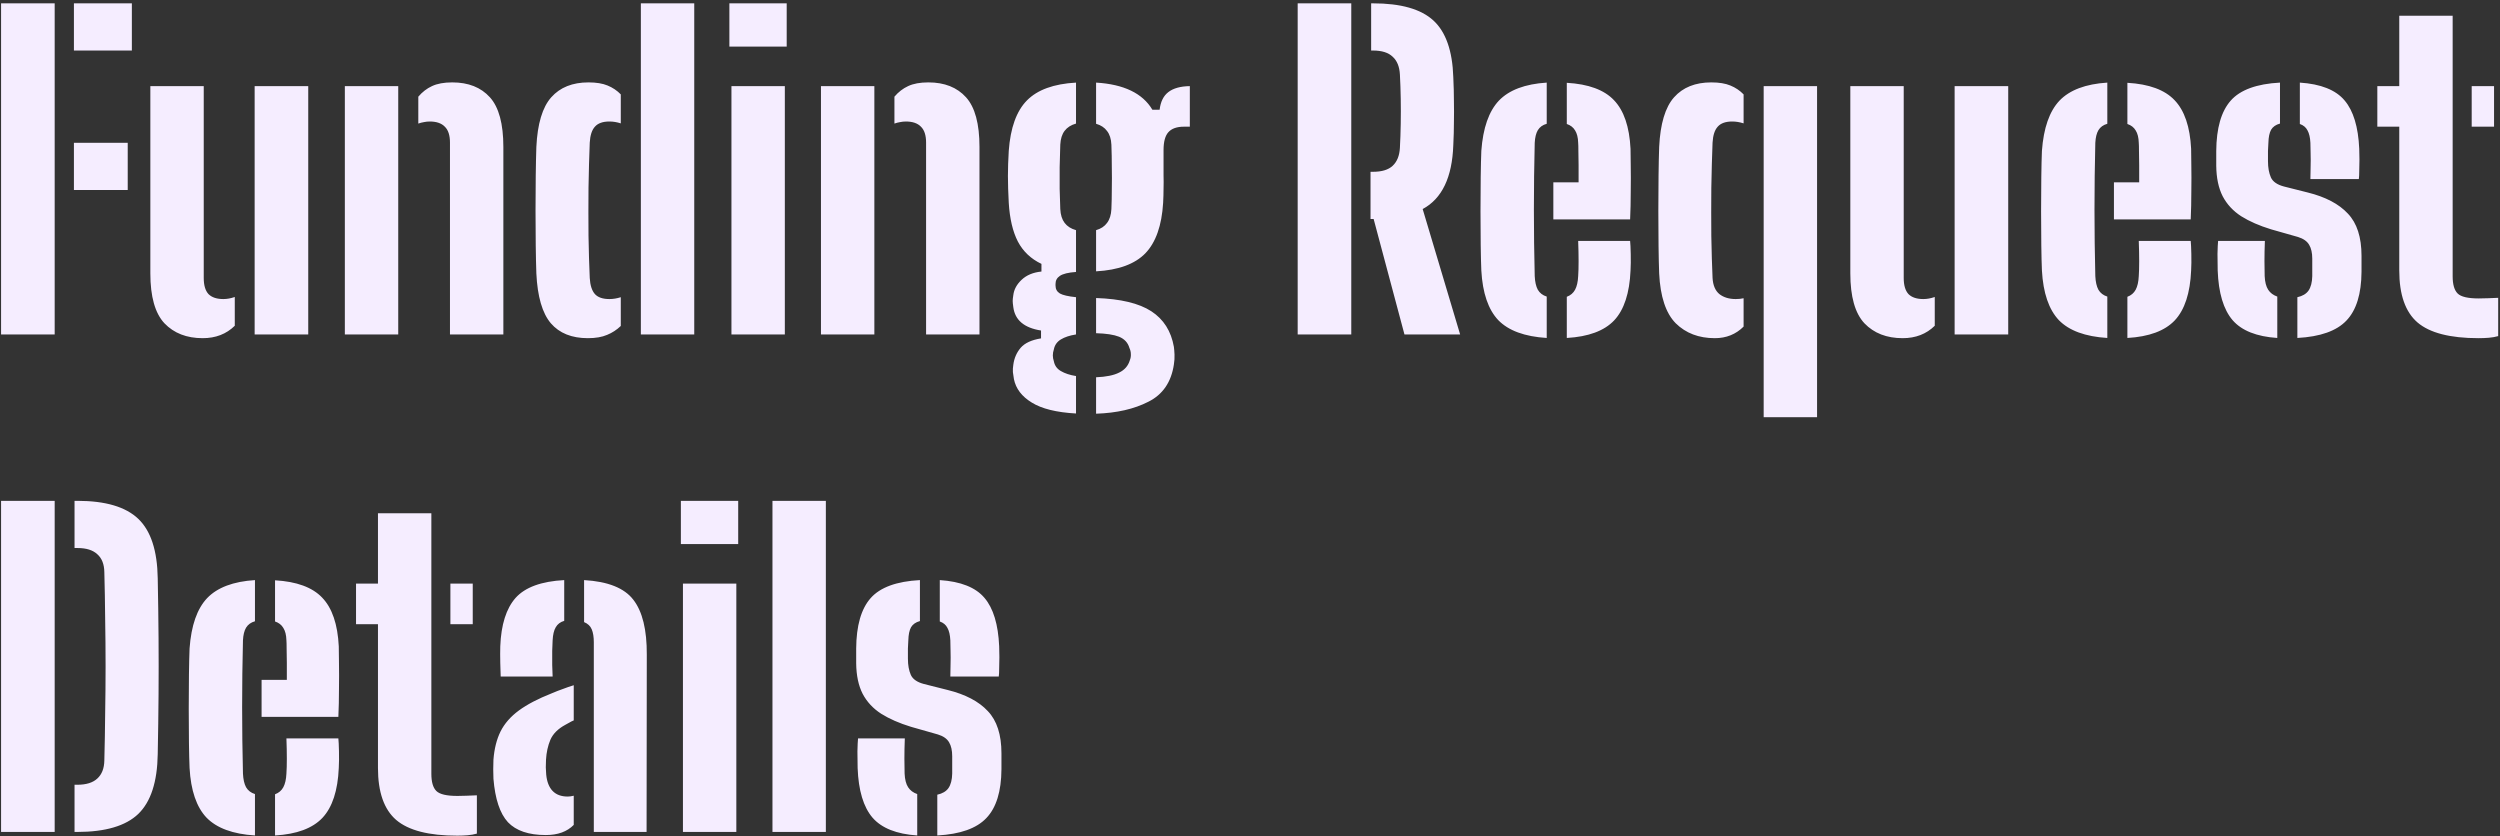 <svg width="598" height="200" viewBox="0 0 598 200" fill="none" xmlns="http://www.w3.org/2000/svg">
<rect x="0" y="0" width="598" height="200" fill="#333333" stroke="none"/>
<path d="M0.257 80V0.8H13.078V80H0.257ZM17.681 45.449V34.163H30.551V45.449H17.681ZM17.681 12.086V0.8H31.541V12.086H17.681ZM35.963 65.397V20.6H48.734V66.487C48.734 68.236 49.113 69.522 49.872 70.347C50.664 71.139 51.852 71.535 53.436 71.535C54.294 71.535 55.202 71.371 56.159 71.04V77.921C54.146 79.901 51.588 80.891 48.486 80.891C44.658 80.891 41.606 79.703 39.329 77.327C37.085 74.918 35.963 70.942 35.963 65.397ZM60.911 80V20.6H73.731V80H60.911ZM82.487 80V20.6H95.258V80H82.487ZM107.633 80V34.114C107.633 32.364 107.22 31.094 106.395 30.302C105.603 29.477 104.399 29.064 102.782 29.064C102.32 29.064 101.858 29.114 101.396 29.213C100.967 29.279 100.521 29.395 100.059 29.559V23.125C101.016 22.003 102.105 21.161 103.326 20.6C104.58 20.006 106.197 19.709 108.177 19.709C112.038 19.709 115.041 20.897 117.186 23.273C119.331 25.649 120.404 29.609 120.404 35.153V80H107.633ZM128.296 65.397C128.23 63.55 128.181 61.306 128.148 58.666C128.115 56.026 128.098 53.27 128.098 50.399C128.098 47.528 128.115 44.756 128.148 42.083C128.181 39.41 128.23 37.1 128.296 35.153C128.56 29.609 129.748 25.649 131.86 23.273C133.972 20.897 136.942 19.709 140.77 19.709C142.618 19.709 144.136 19.956 145.324 20.451C146.545 20.947 147.601 21.656 148.492 22.58V29.51C147.568 29.213 146.661 29.064 145.77 29.064C144.186 29.064 143.031 29.477 142.305 30.302C141.579 31.094 141.166 32.364 141.067 34.114C140.935 37.38 140.836 40.977 140.77 44.904C140.737 48.798 140.737 52.643 140.77 56.438C140.836 60.233 140.935 63.583 141.067 66.487C141.166 68.236 141.579 69.522 142.305 70.347C143.031 71.139 144.186 71.535 145.77 71.535C146.661 71.535 147.568 71.387 148.492 71.09V77.971C147.535 78.894 146.446 79.604 145.225 80.099C144.004 80.627 142.47 80.891 140.622 80.891C136.761 80.891 133.807 79.703 131.761 77.327C129.715 74.918 128.56 70.942 128.296 65.397ZM153.294 80V0.8H166.065V80H153.294ZM174.467 11.146V0.8H188.178V11.146H174.467ZM174.962 80V20.6H187.733V80H174.962ZM196.375 80V20.6H209.146V80H196.375ZM221.521 80V34.114C221.521 32.364 221.109 31.094 220.284 30.302C219.492 29.477 218.287 29.064 216.67 29.064C216.208 29.064 215.746 29.114 215.284 29.213C214.855 29.279 214.41 29.395 213.948 29.559V23.125C214.905 22.003 215.994 21.161 217.215 20.6C218.469 20.006 220.086 19.709 222.066 19.709C225.927 19.709 228.93 20.897 231.075 23.273C233.22 25.649 234.292 29.609 234.292 35.153V80H221.521ZM257.382 98.909C252.696 98.645 249.165 97.77 246.789 96.285C244.413 94.834 242.994 92.969 242.532 90.692C242.433 90.131 242.35 89.57 242.284 89.009C242.251 88.448 242.284 87.871 242.383 87.276C242.581 85.692 243.175 84.323 244.165 83.168C245.155 82.046 246.772 81.303 249.016 80.941V79.059C244.99 78.433 242.779 76.568 242.383 73.466C242.284 72.773 242.235 72.278 242.235 71.981C242.235 71.684 242.284 71.222 242.383 70.595C242.548 69.242 243.208 68.021 244.363 66.932C245.551 65.81 247.135 65.15 249.115 64.952V63.12C246.607 61.932 244.726 60.151 243.472 57.775C242.251 55.398 241.525 52.313 241.294 48.518C241.228 47.264 241.179 46.126 241.146 45.102C241.113 44.047 241.096 43.04 241.096 42.083C241.096 41.126 241.113 40.169 241.146 39.212C241.179 38.255 241.228 37.215 241.294 36.093C241.69 30.582 243.142 26.556 245.65 24.015C248.158 21.474 252.069 20.055 257.382 19.759V29.559C256.194 29.89 255.286 30.467 254.659 31.292C254.032 32.117 253.686 33.222 253.62 34.608C253.554 36.391 253.504 38.172 253.471 39.955C253.471 41.736 253.471 43.486 253.471 45.202C253.504 46.885 253.554 48.485 253.62 50.003C253.686 51.389 254.032 52.495 254.659 53.319C255.286 54.145 256.194 54.722 257.382 55.052V65.051C255.534 65.183 254.247 65.496 253.521 65.992C252.828 66.454 252.481 67.097 252.481 67.922C252.481 67.988 252.481 68.054 252.481 68.12C252.481 68.186 252.481 68.252 252.481 68.318C252.481 69.143 252.828 69.77 253.521 70.199C254.214 70.595 255.501 70.892 257.382 71.09V80C255.897 80.231 254.692 80.627 253.768 81.188C252.844 81.749 252.283 82.541 252.085 83.564C251.92 84.059 251.838 84.537 251.838 84.999C251.838 85.462 251.92 85.94 252.085 86.435C252.283 87.458 252.844 88.234 253.768 88.761C254.725 89.323 255.93 89.719 257.382 89.95V98.909ZM262.183 98.959V90.246C264.592 90.147 266.44 89.768 267.727 89.108C269.014 88.481 269.856 87.507 270.252 86.188C270.45 85.692 270.532 85.198 270.499 84.703C270.499 84.207 270.384 83.713 270.153 83.218C269.79 81.963 268.965 81.073 267.678 80.544C266.424 80.049 264.592 79.769 262.183 79.703V71.288C268.057 71.486 272.463 72.542 275.4 74.456C278.337 76.37 280.135 79.208 280.795 82.97C280.861 83.465 280.911 84.076 280.944 84.802C280.977 85.561 280.927 86.353 280.795 87.177C280.168 91.401 278.139 94.371 274.707 96.088C271.308 97.837 267.133 98.793 262.183 98.959ZM262.183 64.903V55.052C263.338 54.722 264.213 54.145 264.807 53.319C265.434 52.495 265.78 51.389 265.846 50.003C265.912 48.485 265.945 46.885 265.945 45.202C265.978 43.486 265.978 41.736 265.945 39.955C265.945 38.172 265.912 36.391 265.846 34.608C265.78 33.222 265.434 32.133 264.807 31.341C264.213 30.517 263.338 29.939 262.183 29.609V19.759C268.816 20.154 273.304 22.316 275.647 26.243H277.38C277.611 24.329 278.304 22.927 279.459 22.035C280.647 21.111 282.363 20.633 284.607 20.6V30.302H283.221C281.505 30.302 280.251 30.747 279.459 31.639C278.7 32.496 278.32 33.916 278.32 35.895V38.667C278.32 39.855 278.32 40.961 278.32 41.984C278.353 43.007 278.353 44.047 278.32 45.102C278.32 46.158 278.287 47.297 278.221 48.518C277.891 53.963 276.472 57.989 273.964 60.596C271.456 63.17 267.529 64.606 262.183 64.903ZM335.947 80L328.572 52.379H327.829V41.093H328.423C330.535 41.093 332.103 40.614 333.126 39.657C334.182 38.667 334.759 37.232 334.858 35.351C334.957 33.503 335.023 31.589 335.056 29.609C335.089 27.596 335.089 25.599 335.056 23.619C335.023 21.607 334.957 19.676 334.858 17.828C334.759 15.947 334.182 14.528 333.126 13.571C332.103 12.581 330.535 12.086 328.423 12.086H327.978V0.8H328.423C335.089 0.8 339.907 2.17 342.877 4.909C345.847 7.647 347.431 12.168 347.629 18.471C347.728 20.584 347.778 22.497 347.778 24.213C347.811 25.896 347.811 27.579 347.778 29.262C347.778 30.913 347.728 32.727 347.629 34.708C347.365 42.429 344.923 47.528 340.303 50.003L349.263 80H335.947ZM310.405 80V0.8H323.226V80H310.405ZM354.334 64.704C354.268 63.187 354.218 61.173 354.185 58.666C354.152 56.124 354.136 53.419 354.136 50.547C354.136 47.676 354.152 44.954 354.185 42.38C354.218 39.773 354.268 37.678 354.334 36.093C354.73 30.616 356.132 26.606 358.541 24.065C360.983 21.524 364.795 20.088 369.976 19.759V29.609C369.019 29.873 368.309 30.384 367.847 31.143C367.418 31.869 367.171 32.876 367.105 34.163C367.039 36.803 366.989 39.459 366.956 42.133C366.923 44.806 366.907 47.478 366.907 50.151C366.907 52.825 366.923 55.481 366.956 58.121C366.989 60.761 367.039 63.401 367.105 66.041C367.171 67.427 367.418 68.516 367.847 69.308C368.309 70.1 369.019 70.644 369.976 70.942V80.841C364.696 80.511 360.835 79.093 358.393 76.585C355.984 74.043 354.631 70.084 354.334 64.704ZM374.777 80.841V70.991C375.668 70.661 376.328 70.1 376.757 69.308C377.186 68.516 377.434 67.427 377.5 66.041C377.566 65.117 377.599 63.929 377.599 62.477C377.599 60.992 377.566 59.375 377.5 57.626H389.924C389.99 58.22 390.04 59.26 390.073 60.745C390.106 62.23 390.089 63.55 390.023 64.704C389.792 70.117 388.489 74.093 386.113 76.634C383.737 79.142 379.958 80.544 374.777 80.841ZM371.56 52.478V43.617H377.599C377.599 42.166 377.599 40.796 377.599 39.509C377.599 38.189 377.582 37.067 377.549 36.143C377.549 35.186 377.533 34.526 377.5 34.163C377.467 32.909 377.219 31.919 376.757 31.193C376.328 30.467 375.668 29.956 374.777 29.659V19.808C379.958 20.105 383.72 21.491 386.063 23.966C388.439 26.441 389.759 30.319 390.023 35.599C390.056 36.391 390.073 37.727 390.073 39.608C390.106 41.456 390.106 43.535 390.073 45.845C390.073 48.155 390.023 50.366 389.924 52.478H371.56ZM396.873 65.397C396.807 63.681 396.757 61.504 396.724 58.864C396.691 56.224 396.675 53.435 396.675 50.498C396.675 47.561 396.691 44.739 396.724 42.033C396.757 39.294 396.807 37.001 396.873 35.153C397.137 29.609 398.325 25.649 400.437 23.273C402.549 20.897 405.519 19.709 409.347 19.709C411.195 19.709 412.713 19.956 413.901 20.451C415.122 20.947 416.178 21.656 417.069 22.58V29.51C416.145 29.213 415.237 29.064 414.346 29.064C412.762 29.064 411.607 29.477 410.881 30.302C410.155 31.094 409.743 32.364 409.644 34.114C409.512 37.447 409.413 41.06 409.347 44.954C409.314 48.848 409.314 52.693 409.347 56.487C409.413 60.249 409.512 63.583 409.644 66.487C409.743 68.236 410.287 69.522 411.277 70.347C412.3 71.139 413.604 71.535 415.188 71.535C415.518 71.535 415.848 71.519 416.178 71.486C416.508 71.453 416.805 71.403 417.069 71.338V78.119C415.221 79.967 412.927 80.891 410.188 80.891C406.36 80.891 403.242 79.703 400.833 77.327C398.457 74.918 397.137 70.942 396.873 65.397ZM421.87 99.8V20.6H434.641V99.8H421.87ZM442.598 65.397V20.6H455.369V66.487C455.369 68.236 455.748 69.522 456.507 70.347C457.299 71.139 458.487 71.535 460.071 71.535C460.929 71.535 461.837 71.371 462.794 71.04V77.921C460.781 79.901 458.223 80.891 455.121 80.891C451.293 80.891 448.241 79.703 445.964 77.327C443.72 74.918 442.598 70.942 442.598 65.397ZM467.546 80V20.6H480.366V80H467.546ZM488.428 64.704C488.362 63.187 488.313 61.173 488.28 58.666C488.247 56.124 488.23 53.419 488.23 50.547C488.23 47.676 488.247 44.954 488.28 42.38C488.313 39.773 488.362 37.678 488.428 36.093C488.824 30.616 490.227 26.606 492.636 24.065C495.078 21.524 498.889 20.088 504.07 19.759V29.609C503.113 29.873 502.404 30.384 501.942 31.143C501.513 31.869 501.265 32.876 501.199 34.163C501.133 36.803 501.084 39.459 501.051 42.133C501.018 44.806 501.001 47.478 501.001 50.151C501.001 52.825 501.018 55.481 501.051 58.121C501.084 60.761 501.133 63.401 501.199 66.041C501.265 67.427 501.513 68.516 501.942 69.308C502.404 70.1 503.113 70.644 504.07 70.942V80.841C498.79 80.511 494.929 79.093 492.487 76.585C490.078 74.043 488.725 70.084 488.428 64.704ZM508.872 80.841V70.991C509.763 70.661 510.423 70.1 510.852 69.308C511.281 68.516 511.528 67.427 511.594 66.041C511.66 65.117 511.693 63.929 511.693 62.477C511.693 60.992 511.66 59.375 511.594 57.626H524.019C524.085 58.22 524.134 59.26 524.167 60.745C524.2 62.23 524.184 63.55 524.118 64.704C523.887 70.117 522.583 74.093 520.207 76.634C517.831 79.142 514.053 80.544 508.872 80.841ZM505.654 52.478V43.617H511.693C511.693 42.166 511.693 40.796 511.693 39.509C511.693 38.189 511.677 37.067 511.644 36.143C511.644 35.186 511.627 34.526 511.594 34.163C511.561 32.909 511.314 31.919 510.852 31.193C510.423 30.467 509.763 29.956 508.872 29.659V19.808C514.053 20.105 517.815 21.491 520.158 23.966C522.534 26.441 523.854 30.319 524.118 35.599C524.151 36.391 524.167 37.727 524.167 39.608C524.2 41.456 524.2 43.535 524.167 45.845C524.167 48.155 524.118 50.366 524.019 52.478H505.654ZM530.472 64.704C530.439 63.55 530.423 62.23 530.423 60.745C530.456 59.26 530.505 58.22 530.571 57.626H541.758C541.692 59.375 541.659 60.992 541.659 62.477C541.659 63.929 541.676 65.117 541.709 66.041C541.775 67.46 542.055 68.549 542.55 69.308C543.045 70.067 543.771 70.612 544.728 70.942V80.841C539.778 80.511 536.214 79.093 534.036 76.585C531.858 74.043 530.67 70.084 530.472 64.704ZM549.53 80.841V71.09C550.751 70.826 551.642 70.298 552.203 69.506C552.764 68.681 553.061 67.526 553.094 66.041C553.094 65.15 553.094 64.573 553.094 64.308C553.094 64.011 553.094 63.731 553.094 63.467C553.094 63.203 553.094 62.675 553.094 61.883C553.094 60.497 552.846 59.392 552.351 58.566C551.856 57.709 550.965 57.081 549.678 56.685L543.243 54.854C540.438 53.996 538.062 52.956 536.115 51.736C534.168 50.481 532.683 48.881 531.66 46.934C530.67 44.987 530.159 42.562 530.126 39.657C530.126 39.031 530.126 38.437 530.126 37.876C530.126 37.315 530.126 36.737 530.126 36.143C530.159 30.665 531.314 26.639 533.591 24.065C535.868 21.491 539.795 20.055 545.372 19.759V29.559C544.382 29.823 543.672 30.319 543.243 31.044C542.847 31.77 542.633 32.81 542.6 34.163C542.567 34.988 542.534 35.632 542.501 36.093C542.501 36.556 542.501 37.38 542.501 38.569C542.501 40.087 542.732 41.373 543.194 42.429C543.656 43.453 544.695 44.178 546.312 44.608L552.005 46.043C556.262 47.099 559.463 48.782 561.608 51.092C563.786 53.369 564.875 56.735 564.875 61.19C564.875 61.784 564.875 62.428 564.875 63.12C564.875 63.781 564.875 64.407 564.875 65.001C564.842 70.314 563.637 74.209 561.261 76.683C558.918 79.159 555.008 80.544 549.53 80.841ZM552.648 42.825C552.681 42.099 552.698 41.159 552.698 40.004C552.731 38.849 552.731 37.727 552.698 36.638C552.698 35.549 552.681 34.724 552.648 34.163C552.582 32.876 552.351 31.886 551.955 31.193C551.592 30.467 550.982 29.956 550.124 29.659V19.759C555.14 20.088 558.704 21.508 560.816 24.015C562.928 26.491 564.099 30.352 564.33 35.599C564.363 36.358 564.38 37.215 564.38 38.172C564.38 39.13 564.363 40.037 564.33 40.895C564.33 41.753 564.297 42.397 564.231 42.825H552.648ZM568.657 30.302V20.6H573.904V3.77H586.675V66.091C586.675 68.037 587.071 69.407 587.863 70.199C588.655 70.991 590.338 71.387 592.912 71.387C593.704 71.387 594.446 71.371 595.139 71.338C595.865 71.305 596.674 71.272 597.565 71.239V80.396C596.872 80.594 596.129 80.726 595.337 80.792C594.545 80.858 593.72 80.891 592.862 80.891C586.064 80.891 581.197 79.637 578.26 77.129C575.356 74.621 573.904 70.48 573.904 64.704V30.302H568.657ZM591.229 30.302V20.6H596.575V30.302H591.229ZM0.257 199V119.8H13.078V199H0.257ZM17.829 199V187.714H18.473C20.618 187.714 22.218 187.219 23.274 186.229C24.363 185.239 24.924 183.803 24.957 181.922C25.056 178.127 25.122 174.365 25.155 170.636C25.221 166.874 25.255 163.112 25.255 159.35C25.255 155.588 25.221 151.826 25.155 148.064C25.122 144.302 25.056 140.557 24.957 136.828C24.924 134.947 24.363 133.528 23.274 132.571C22.218 131.581 20.634 131.086 18.523 131.086H17.829V119.8H18.523C25.221 119.8 30.073 121.235 33.075 124.106C36.078 126.977 37.63 131.713 37.728 138.313C37.828 143.329 37.894 148.097 37.926 152.618C37.959 157.106 37.959 161.611 37.926 166.132C37.894 170.62 37.828 175.372 37.728 180.388C37.63 187.021 36.078 191.789 33.075 194.693C30.073 197.564 25.205 199 18.473 199H17.829ZM45.345 183.704C45.279 182.186 45.23 180.173 45.197 177.665C45.164 175.124 45.147 172.418 45.147 169.547C45.147 166.676 45.164 163.954 45.197 161.38C45.23 158.773 45.279 156.677 45.345 155.093C45.741 149.615 47.144 145.606 49.553 143.065C51.995 140.524 55.806 139.088 60.987 138.758V148.609C60.03 148.873 59.321 149.384 58.859 150.143C58.43 150.869 58.182 151.876 58.116 153.163C58.05 155.803 58.001 158.459 57.968 161.132C57.935 163.805 57.918 166.478 57.918 169.151C57.918 171.824 57.935 174.481 57.968 177.121C58.001 179.761 58.05 182.401 58.116 185.041C58.182 186.427 58.43 187.516 58.859 188.308C59.321 189.1 60.03 189.644 60.987 189.941V199.842C55.707 199.512 51.846 198.092 49.404 195.584C46.995 193.043 45.642 189.083 45.345 183.704ZM65.789 199.842V189.991C66.68 189.661 67.34 189.1 67.769 188.308C68.198 187.516 68.445 186.427 68.511 185.041C68.577 184.117 68.61 182.929 68.61 181.477C68.61 179.992 68.577 178.375 68.511 176.626H80.936C81.002 177.22 81.051 178.259 81.084 179.744C81.117 181.229 81.101 182.549 81.035 183.704C80.804 189.116 79.5 193.093 77.124 195.634C74.748 198.142 70.97 199.545 65.789 199.842ZM62.571 171.478V162.617H68.61C68.61 161.165 68.61 159.796 68.61 158.509C68.61 157.189 68.594 156.067 68.561 155.143C68.561 154.186 68.544 153.526 68.511 153.163C68.478 151.909 68.231 150.919 67.769 150.193C67.34 149.467 66.68 148.955 65.789 148.658V138.808C70.97 139.105 74.732 140.491 77.075 142.966C79.451 145.441 80.771 149.318 81.035 154.598C81.068 155.39 81.084 156.727 81.084 158.608C81.117 160.456 81.117 162.535 81.084 164.845C81.084 167.155 81.035 169.366 80.936 171.478H62.571ZM85.162 149.302V139.6H90.409V122.77H103.18V185.09C103.18 187.037 103.576 188.407 104.368 189.199C105.16 189.991 106.843 190.387 109.417 190.387C110.209 190.387 110.951 190.37 111.644 190.337C112.37 190.304 113.179 190.271 114.07 190.238V199.396C113.377 199.594 112.634 199.726 111.842 199.792C111.05 199.858 110.225 199.891 109.367 199.891C102.569 199.891 97.702 198.637 94.765 196.129C91.861 193.621 90.409 189.479 90.409 183.704V149.302H85.162ZM107.734 149.302V139.6H113.08V149.302H107.734ZM118.032 186.279C117.999 185.618 117.983 184.859 117.983 184.001C117.983 183.143 117.999 182.384 118.032 181.724C118.23 179.117 118.791 176.873 119.715 174.992C120.672 173.078 122.141 171.395 124.121 169.943C126.101 168.491 128.724 167.122 131.991 165.835C132.915 165.439 133.806 165.092 134.664 164.795C135.522 164.465 136.38 164.168 137.238 163.904V172.319C136.908 172.451 136.578 172.616 136.248 172.814C135.918 172.979 135.588 173.161 135.258 173.359C133.476 174.316 132.272 175.52 131.645 176.972C131.051 178.391 130.704 179.975 130.605 181.724C130.572 182.351 130.556 182.962 130.556 183.556C130.589 184.117 130.622 184.694 130.655 185.288C130.82 187.004 131.331 188.308 132.189 189.199C133.047 190.09 134.252 190.535 135.803 190.535C136.232 190.535 136.71 190.469 137.238 190.337V197.317C135.654 198.934 133.427 199.743 130.556 199.743C126.464 199.743 123.444 198.719 121.497 196.673C119.583 194.594 118.428 191.129 118.032 186.279ZM119.765 161.825C119.732 161.231 119.699 160.159 119.666 158.608C119.633 157.057 119.633 155.72 119.666 154.598C119.864 149.417 121.085 145.556 123.329 143.015C125.606 140.474 129.483 139.055 134.961 138.758V148.51C134.037 148.774 133.361 149.285 132.932 150.044C132.503 150.77 132.255 151.81 132.189 153.163C132.156 153.724 132.123 154.565 132.09 155.687C132.09 156.776 132.09 157.898 132.09 159.053C132.123 160.208 132.156 161.132 132.189 161.825H119.765ZM142.04 199V153.608C142.04 152.354 141.875 151.331 141.545 150.539C141.215 149.747 140.604 149.17 139.713 148.807V138.758C145.422 139.088 149.349 140.656 151.494 143.461C153.672 146.266 154.745 150.638 154.712 156.578L154.662 199H142.04ZM162.865 130.145V119.8H176.577V130.145H162.865ZM163.36 199V139.6H176.131V199H163.36ZM184.774 199V119.8H197.545V199H184.774ZM205.145 183.704C205.112 182.549 205.096 181.229 205.096 179.744C205.129 178.259 205.178 177.22 205.244 176.626H216.431C216.365 178.375 216.332 179.992 216.332 181.477C216.332 182.929 216.349 184.117 216.382 185.041C216.448 186.46 216.728 187.549 217.223 188.308C217.718 189.067 218.444 189.611 219.401 189.941V199.842C214.451 199.512 210.887 198.092 208.709 195.584C206.531 193.043 205.343 189.083 205.145 183.704ZM224.203 199.842V190.09C225.424 189.826 226.315 189.298 226.876 188.506C227.437 187.681 227.734 186.526 227.767 185.041C227.767 184.15 227.767 183.572 227.767 183.308C227.767 183.011 227.767 182.731 227.767 182.467C227.767 182.203 227.767 181.675 227.767 180.883C227.767 179.497 227.519 178.391 227.024 177.566C226.529 176.708 225.638 176.081 224.351 175.685L217.916 173.854C215.111 172.996 212.735 171.956 210.788 170.735C208.841 169.481 207.356 167.881 206.333 165.934C205.343 163.987 204.832 161.561 204.799 158.657C204.799 158.03 204.799 157.436 204.799 156.875C204.799 156.314 204.799 155.737 204.799 155.143C204.832 149.665 205.987 145.639 208.264 143.065C210.541 140.491 214.468 139.055 220.045 138.758V148.559C219.055 148.823 218.345 149.318 217.916 150.044C217.52 150.77 217.306 151.81 217.273 153.163C217.24 153.988 217.207 154.631 217.174 155.093C217.174 155.555 217.174 156.38 217.174 157.568C217.174 159.086 217.405 160.373 217.867 161.429C218.329 162.452 219.368 163.178 220.985 163.607L226.678 165.043C230.935 166.099 234.136 167.782 236.281 170.092C238.459 172.369 239.548 175.735 239.548 180.19C239.548 180.784 239.548 181.427 239.548 182.12C239.548 182.78 239.548 183.407 239.548 184.001C239.515 189.314 238.31 193.208 235.934 195.683C233.591 198.158 229.681 199.545 224.203 199.842ZM227.321 161.825C227.354 161.099 227.371 160.159 227.371 159.004C227.404 157.849 227.404 156.727 227.371 155.638C227.371 154.549 227.354 153.724 227.321 153.163C227.255 151.876 227.024 150.886 226.628 150.193C226.265 149.467 225.655 148.955 224.797 148.658V138.758C229.813 139.088 233.377 140.507 235.489 143.015C237.601 145.49 238.772 149.351 239.003 154.598C239.036 155.357 239.053 156.215 239.053 157.172C239.053 158.129 239.036 159.037 239.003 159.895C239.003 160.753 238.97 161.396 238.904 161.825H227.321Z" fill="#F5EDFF"/>
</svg>

